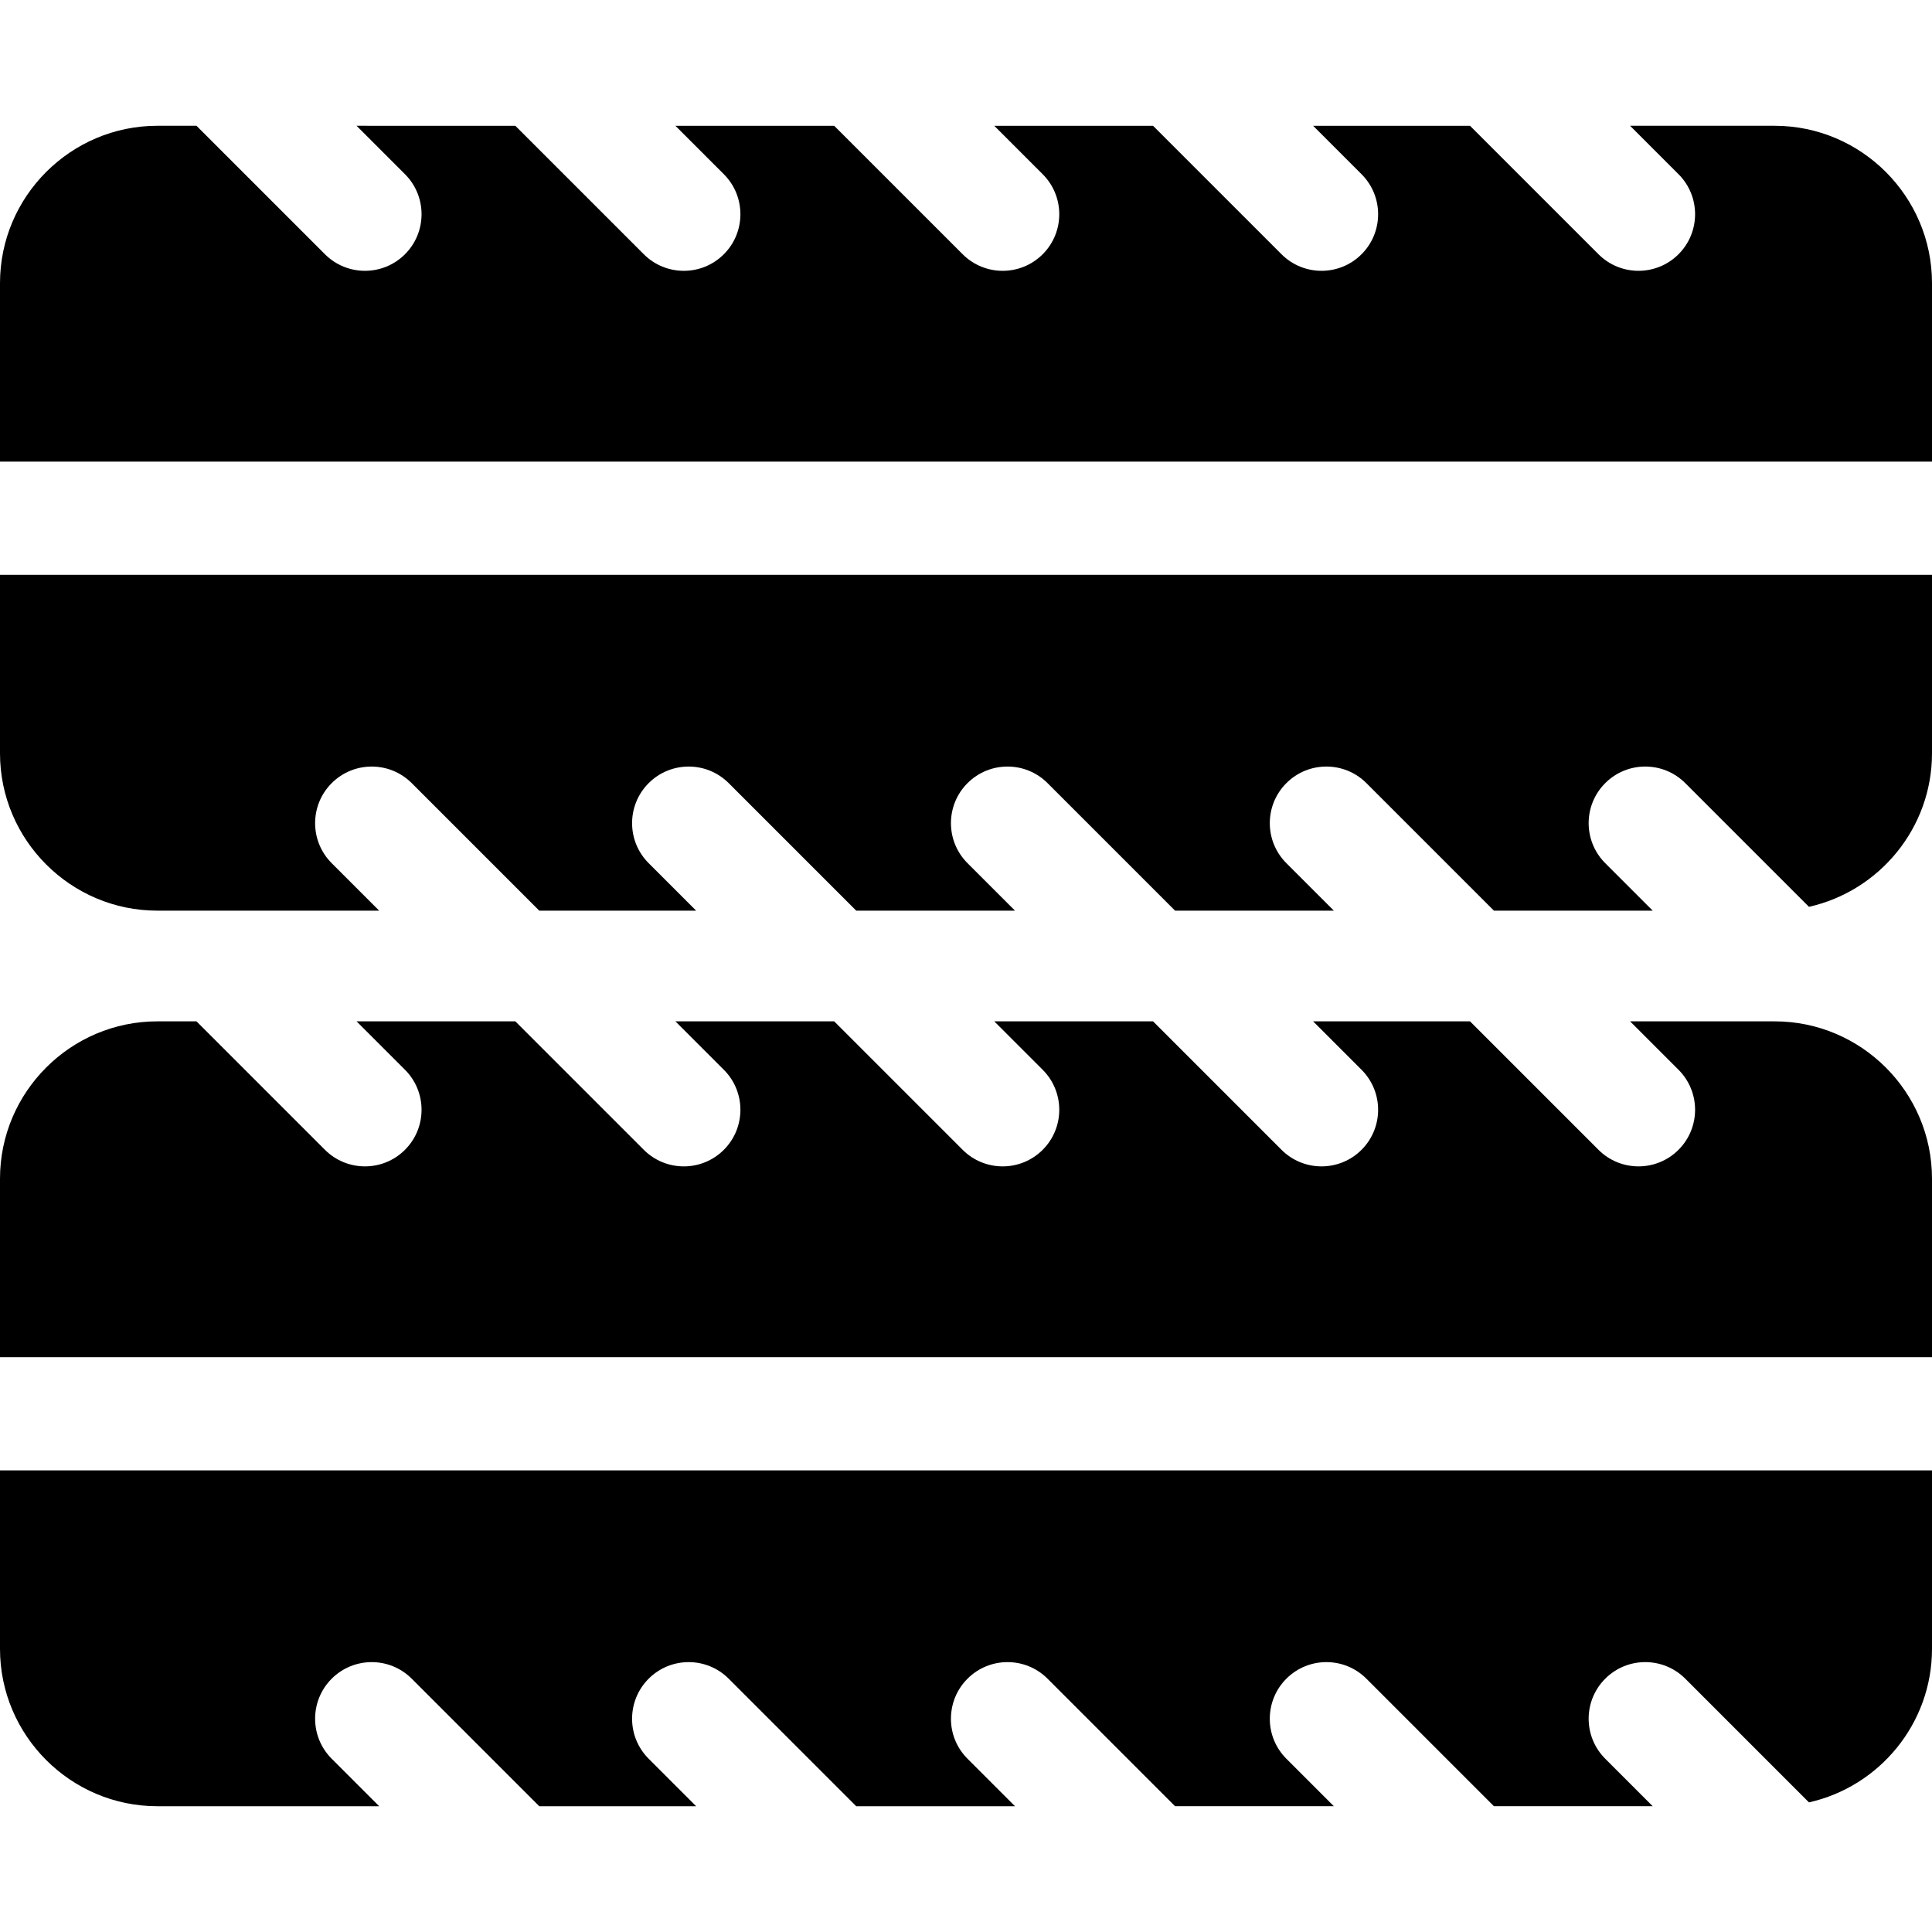 <?xml version="1.0" encoding="iso-8859-1"?>
<!-- Generator: Adobe Illustrator 21.0.0, SVG Export Plug-In . SVG Version: 6.00 Build 0)  -->
<svg xmlns="http://www.w3.org/2000/svg" xmlns:xlink="http://www.w3.org/1999/xlink" version="1.1" id="Capa_1" x="0px" y="0px" viewBox="0 0 512 512" style="enable-background:new 0 0 512 512;" xml:space="preserve" width="512" height="512">
<g>
	<path style="fill-rule:evenodd;clip-rule:evenodd;" d="M0,199.633c0,22.966,18.734,41.7,41.7,41.7h58.785L87.902,228.75   c-5.857-5.857-5.857-15.354,0-21.211c5.857-5.857,15.354-5.857,21.211,0l33.794,33.794h41.578l-12.583-12.583   c-5.857-5.857-5.857-15.354,0-21.211c5.857-5.857,15.354-5.857,21.211,0l33.794,33.794h42.078l-12.583-12.583   c-5.857-5.857-5.857-15.354,0-21.211c5.857-5.857,15.354-5.857,21.211,0l33.794,33.794h42.078l-12.583-12.583   c-5.857-5.857-5.857-15.354,0-21.211c5.857-5.857,15.354-5.857,21.211,0l33.794,33.794h42.078l-12.583-12.583   c-5.857-5.857-5.857-15.354,0-21.211c5.857-5.857,15.354-5.857,21.211,0l32.78,32.78C498.01,236.149,512,219.476,512,199.633v-47.3   H0V199.633z"/>
	<path style="fill-rule:evenodd;clip-rule:evenodd;" d="M470.3,33.334h-38.307l12.831,12.831c5.857,5.857,5.857,15.354,0,21.211   c-5.857,5.857-15.354,5.857-21.211,0l-34.042-34.042h-41.578l12.831,12.831c5.857,5.857,5.857,15.354,0,21.211   c-5.857,5.857-15.354,5.857-21.211,0l-34.042-34.042h-42.078l12.831,12.831c5.857,5.857,5.857,15.354,0,21.211   c-5.857,5.857-15.354,5.857-21.211,0l-34.042-34.042h-42.078l12.831,12.831c5.857,5.857,5.857,15.354,0,21.211   c-5.857,5.857-15.354,5.857-21.211,0l-34.042-34.042H94.493l12.831,12.831c5.857,5.857,5.857,15.354,0,21.211   c-5.857,5.857-15.354,5.857-21.211,0L52.071,33.334H41.7c-22.966,0-41.7,18.734-41.7,41.7v47.3h512v-47.3   C512,52.068,493.266,33.334,470.3,33.334z"/>
	<path style="fill-rule:evenodd;clip-rule:evenodd;" d="M0,436.967c0,22.966,18.734,41.7,41.7,41.7h58.785l-12.583-12.583   c-5.857-5.857-5.857-15.354,0-21.211c5.857-5.857,15.354-5.857,21.211,0l33.794,33.794h41.578l-12.583-12.583   c-5.857-5.857-5.857-15.354,0-21.211c5.857-5.857,15.354-5.857,21.211,0l33.794,33.794h42.078l-12.583-12.583   c-5.857-5.857-5.857-15.354,0-21.211c5.857-5.857,15.354-5.857,21.211,0l33.794,33.794h42.078l-12.583-12.583   c-5.857-5.857-5.857-15.354,0-21.211c5.857-5.857,15.354-5.857,21.211,0l33.794,33.794h42.078l-12.583-12.583   c-5.857-5.857-5.857-15.354,0-21.211c5.857-5.857,15.354-5.857,21.211,0l32.78,32.78C498.01,473.482,512,456.81,512,436.967v-47.3   H0V436.967z"/>
	<path style="fill-rule:evenodd;clip-rule:evenodd;" d="M470.3,270.667h-38.307l12.831,12.831c5.857,5.857,5.857,15.354,0,21.211   c-5.857,5.857-15.354,5.857-21.211,0l-34.042-34.042h-41.578l12.831,12.831c5.857,5.857,5.857,15.354,0,21.211   c-5.857,5.857-15.354,5.857-21.211,0l-34.042-34.042h-42.078l12.831,12.831c5.857,5.857,5.857,15.354,0,21.211   c-5.857,5.857-15.354,5.857-21.211,0l-34.042-34.042h-42.078l12.831,12.831c5.857,5.857,5.857,15.354,0,21.211   c-5.857,5.857-15.354,5.857-21.211,0l-34.042-34.042H94.493l12.831,12.831c5.857,5.857,5.857,15.354,0,21.211   c-5.857,5.857-15.354,5.857-21.211,0l-34.042-34.042H41.7c-22.966,0-41.7,18.734-41.7,41.7v47.3h512v-47.3   C512,289.401,493.266,270.667,470.3,270.667z"/>
</g>















</svg>
